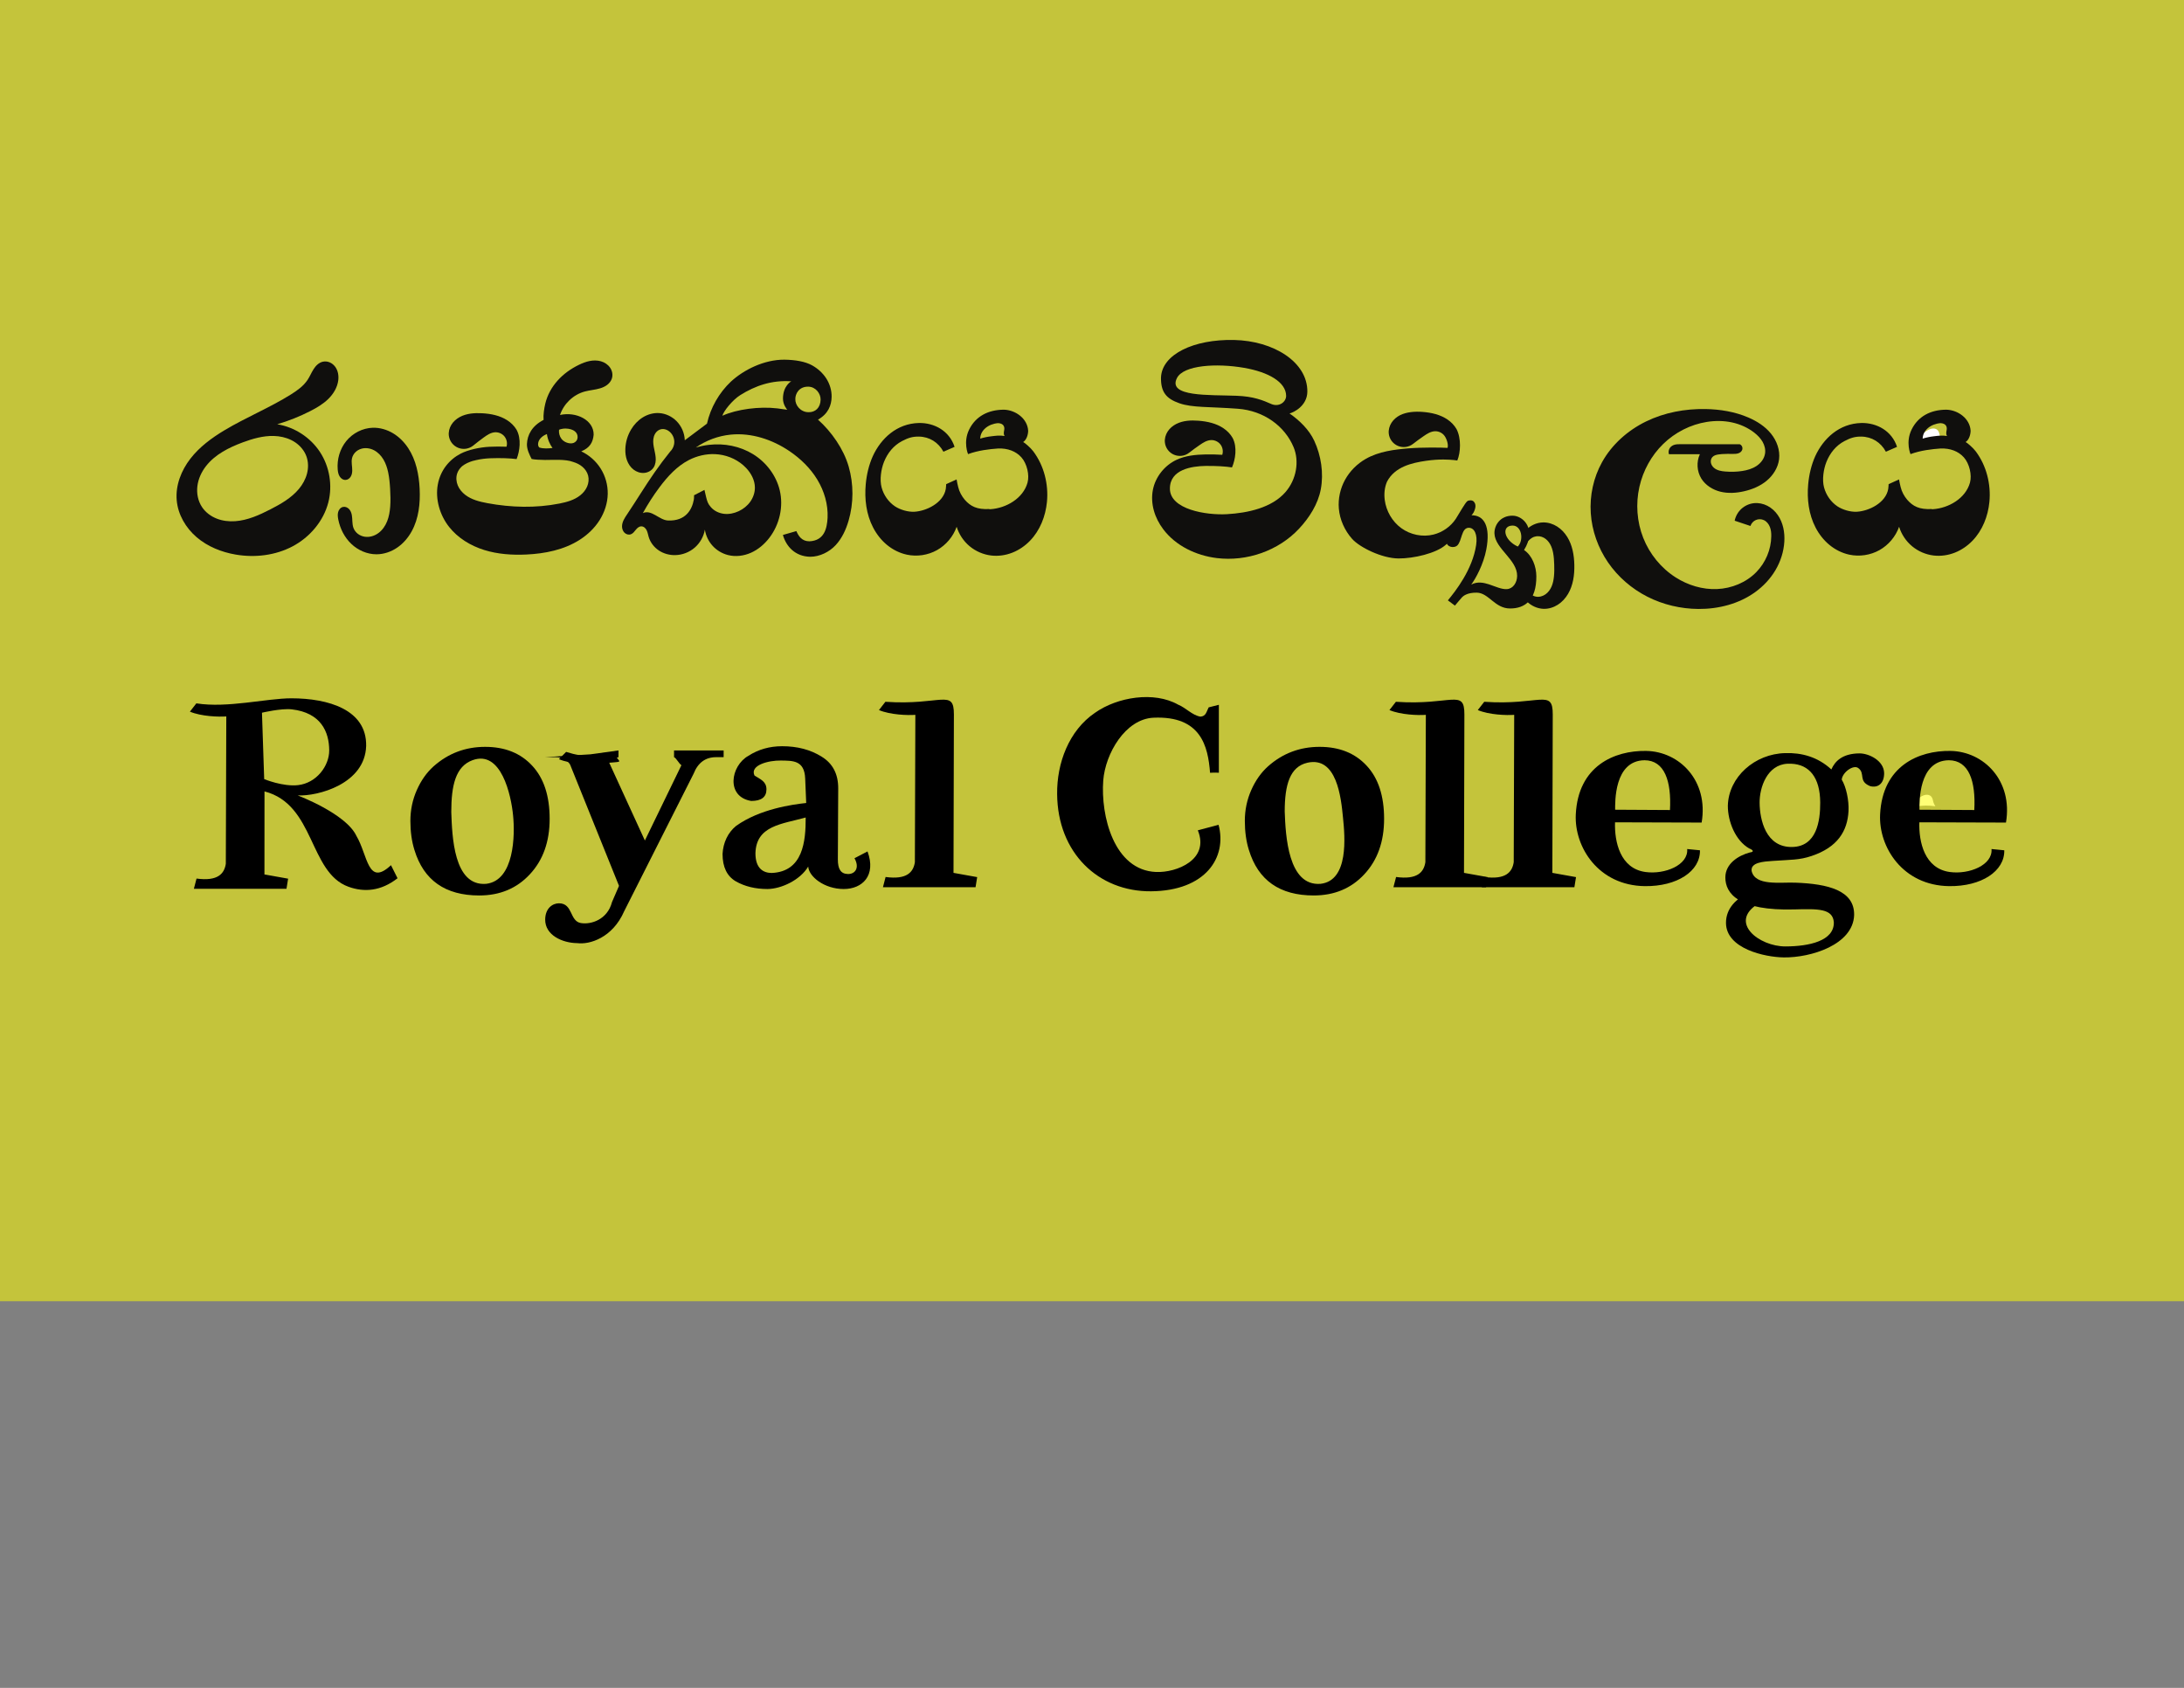 <?xml version="1.0" encoding="UTF-8" standalone="no"?>
<!-- Created with Inkscape (http://www.inkscape.org/) -->

<svg
   xmlns:dc="http://purl.org/dc/elements/1.1/"
   xmlns:cc="http://creativecommons.org/ns#"
   xmlns:rdf="http://www.w3.org/1999/02/22-rdf-syntax-ns#"
   xmlns:svg="http://www.w3.org/2000/svg"
   xmlns="http://www.w3.org/2000/svg"
   xmlns:xlink="http://www.w3.org/1999/xlink"
   xmlns:sodipodi="http://sodipodi.sourceforge.net/DTD/sodipodi-0.dtd"
   xmlns:inkscape="http://www.inkscape.org/namespaces/inkscape"
   id="svg7233"
   version="1.1"
   inkscape:version="0.91+devel r"
   xml:space="preserve"
   width="444.827"
   height="343.733"
   viewBox="0 0 444.827 343.733"
   sodipodi:docname="royal_logo_svg.svg"><rect x="0" y="0" width="444.827" height="343.733" fill="#808080" stroke="none"/><defs
     id="defs7237"><inkscape:path-effect
       effect="spiro"
       id="path-effect6121"
       is_visible="true" /><filter
       style="color-interpolation-filters:sRGB;"
       inkscape:label="Blur"
       id="filter6029"><feGaussianBlur
         stdDeviation="3.467 2.67"
         result="blur"
         id="feGaussianBlur6031" /></filter><filter
       style="color-interpolation-filters:sRGB;"
       inkscape:label="Blur"
       id="filter6033"><feGaussianBlur
         stdDeviation="3.467 2.67"
         result="blur"
         id="feGaussianBlur6035" /></filter><filter
       style="color-interpolation-filters:sRGB;"
       inkscape:label="Blur"
       id="filter6037"><feGaussianBlur
         stdDeviation="3.467 2.67"
         result="blur"
         id="feGaussianBlur6039" /></filter><filter
       style="color-interpolation-filters:sRGB;"
       inkscape:label="Blur"
       id="filter6041"><feGaussianBlur
         stdDeviation="3.467 2.67"
         result="blur"
         id="feGaussianBlur6043" /></filter><filter
       style="color-interpolation-filters:sRGB;"
       inkscape:label="Blur"
       id="filter6045"><feGaussianBlur
         stdDeviation="3.467 2.67"
         result="blur"
         id="feGaussianBlur6047" /></filter><filter
       style="color-interpolation-filters:sRGB;"
       inkscape:label="Blur"
       id="filter6049"><feGaussianBlur
         stdDeviation="3.467 2.67"
         result="blur"
         id="feGaussianBlur6051" /></filter><filter
       style="color-interpolation-filters:sRGB;"
       inkscape:label="Blur"
       id="filter6053"><feGaussianBlur
         stdDeviation="3.467 2.67"
         result="blur"
         id="feGaussianBlur6055" /></filter><filter
       style="color-interpolation-filters:sRGB;"
       inkscape:label="Blur"
       id="filter6057"><feGaussianBlur
         stdDeviation="3.467 2.67"
         result="blur"
         id="feGaussianBlur6059" /></filter><filter
       style="color-interpolation-filters:sRGB;"
       inkscape:label="Blur"
       id="filter6061"><feGaussianBlur
         stdDeviation="3.467 2.67"
         result="blur"
         id="feGaussianBlur6063" /></filter><filter
       style="color-interpolation-filters:sRGB;"
       inkscape:label="Blur"
       id="filter6065"><feGaussianBlur
         stdDeviation="3.467 2.67"
         result="blur"
         id="feGaussianBlur6067" /></filter><filter
       style="color-interpolation-filters:sRGB;"
       inkscape:label="Blur"
       id="filter6069"><feGaussianBlur
         stdDeviation="3.467 2.67"
         result="blur"
         id="feGaussianBlur6071" /></filter><filter
       style="color-interpolation-filters:sRGB;"
       inkscape:label="Blur"
       id="filter6073"><feGaussianBlur
         stdDeviation="3.467 2.67"
         result="blur"
         id="feGaussianBlur6075" /></filter><filter
       style="color-interpolation-filters:sRGB;"
       inkscape:label="Blur"
       id="filter6077"><feGaussianBlur
         stdDeviation="3.467 2.67"
         result="blur"
         id="feGaussianBlur6079" /></filter><filter
       style="color-interpolation-filters:sRGB;"
       inkscape:label="Blur"
       id="filter6081"><feGaussianBlur
         stdDeviation="3.467 2.67"
         result="blur"
         id="feGaussianBlur6083" /></filter><filter
       style="color-interpolation-filters:sRGB;"
       inkscape:label="Blur"
       id="filter6085"><feGaussianBlur
         stdDeviation="3.467 2.67"
         result="blur"
         id="feGaussianBlur6087" /></filter><filter
       style="color-interpolation-filters:sRGB;"
       inkscape:label="Blur"
       id="filter6089"><feGaussianBlur
         stdDeviation="3.467 2.67"
         result="blur"
         id="feGaussianBlur6091" /></filter><filter
       style="color-interpolation-filters:sRGB;"
       inkscape:label="Blur"
       id="filter6093"><feGaussianBlur
         stdDeviation="3.467 2.67"
         result="blur"
         id="feGaussianBlur6095" /></filter><filter
       style="color-interpolation-filters:sRGB;"
       inkscape:label="Blur"
       id="filter6097"><feGaussianBlur
         stdDeviation="3.467 2.67"
         result="blur"
         id="feGaussianBlur6099" /></filter><filter
       style="color-interpolation-filters:sRGB;"
       inkscape:label="Blur"
       id="filter6101"><feGaussianBlur
         stdDeviation="3.467 2.67"
         result="blur"
         id="feGaussianBlur6103" /></filter><filter
       style="color-interpolation-filters:sRGB;"
       inkscape:label="Blur"
       id="filter6105"><feGaussianBlur
         stdDeviation="3.467 2.67"
         result="blur"
         id="feGaussianBlur6107" /></filter><filter
       style="color-interpolation-filters:sRGB;"
       inkscape:label="Blur"
       id="filter6109"><feGaussianBlur
         stdDeviation="3.467 2.67"
         result="blur"
         id="feGaussianBlur6111" /></filter><filter
       style="color-interpolation-filters:sRGB;"
       inkscape:label="Blur"
       id="filter6113"><feGaussianBlur
         stdDeviation="3.467 2.67"
         result="blur"
         id="feGaussianBlur6115" /></filter><filter
       style="color-interpolation-filters:sRGB;"
       inkscape:label="Blur"
       id="filter6117"><feGaussianBlur
         stdDeviation="3.467 2.67"
         result="blur"
         id="feGaussianBlur6119" /></filter><filter
       style="color-interpolation-filters:sRGB;"
       inkscape:label="Blur"
       id="filter6121"><feGaussianBlur
         stdDeviation="3.467 2.67"
         result="blur"
         id="feGaussianBlur6123" /></filter><filter
       style="color-interpolation-filters:sRGB;"
       inkscape:label="Blur"
       id="filter6125"><feGaussianBlur
         stdDeviation="3.467 2.67"
         result="blur"
         id="feGaussianBlur6127" /></filter></defs><sodipodi:namedview
     pagecolor="#ffffff"
     bordercolor="#666666"
     borderopacity="1"
     objecttolerance="10"
     gridtolerance="10"
     guidetolerance="10"
     inkscape:pageopacity="0"
     inkscape:pageshadow="2"
     inkscape:window-width="2500"
     inkscape:window-height="1538"
     id="namedview7235"
     showgrid="false"
     inkscape:zoom="4.848351"
     inkscape:cx="215.96713"
     inkscape:cy="139.43731"
     inkscape:window-x="0"
     inkscape:window-y="24"
     inkscape:window-maximized="1"
     inkscape:current-layer="g7241"
     showguides="false"
     inkscape:guide-bbox="true"><sodipodi:guide
       orientation="0,1"
       position="371.673,186.043"
       id="guide4537" /><sodipodi:guide
       orientation="0,1"
       position="270.195,156.754"
       id="guide5843" /><sodipodi:guide
       orientation="0,1"
       position="176.91,200.537"
       id="guide5845" /><sodipodi:guide
       orientation="0,1"
       position="305.545,145.553"
       id="guide5847" /><sodipodi:guide
       orientation="0,1"
       position="47.108,184.494"
       id="guide6544" /><sodipodi:guide
       orientation="0,1"
       position="193.468,165.881"
       id="guide4516" /><sodipodi:guide
       orientation="1,0"
       position="373.654,120.468"
       id="guide4542" /><sodipodi:guide
       orientation="0,1"
       position="383.718,98.737"
       id="guide4544" /><sodipodi:guide
       orientation="0,1"
       position="692.194,18.976"
       id="guide4588" /><sodipodi:guide
       orientation="1,0"
       position="656.718,89.927"
       id="guide4590" /><sodipodi:guide
       orientation="0,1"
       position="152.629,77.965"
       id="guide4640" /><sodipodi:guide
       orientation="0,1"
       position="169.748,72.808"
       id="guide4642" /><sodipodi:guide
       orientation="0,1"
       position="172.327,64.661"
       id="guide4674" /><sodipodi:guide
       orientation="0,1"
       position="299.128,72.266"
       id="guide5887" /><sodipodi:guide
       orientation="0,1"
       position="122.218,92.903"
       id="guide5889" /><sodipodi:guide
       orientation="0,1"
       position="104.675,91.655"
       id="guide5891" /><sodipodi:guide
       orientation="0,1"
       position="890.82,53.088"
       id="guide4573" /><sodipodi:guide
       orientation="0,1"
       position="504.623,98.737"
       id="guide4575" /><sodipodi:guide
       orientation="0,1"
       position="503.47,102.922"
       id="guide4577" /><sodipodi:guide
       orientation="0,1"
       position="689.307,107.459"
       id="guide4579" /></sodipodi:namedview><g
     id="g7241"
     inkscape:groupmode="layer"
     inkscape:label="ink_ext_XXXXXX"
     transform="matrix(1.333,0,0,-1.333,0,343.733)"><path
       inkscape:connector-curvature="0"
       id="path7309-4-0-8"
       style="fill:#ffffff;fill-opacity:1;fill-rule:nonzero;stroke:none"
       d="m 295.408,134.725 c -0.711,0.082 -1.432,0.082 -2.143,0 -0.575,-0.066 -1.144,-0.186 -1.696,-0.357 0.486,0.73 1.146,1.345 1.91,1.776 0.253,0.144 0.524,0.269 0.813,0.298 0.145,0.014 0.293,0.003 0.432,-0.041 0.138,-0.045 0.267,-0.123 0.363,-0.231 0.108,-0.122 0.172,-0.277 0.218,-0.432 0.045,-0.157 0.074,-0.316 0.123,-0.472 0.065,-0.206 0.166,-0.4 0.295,-0.572 l -0.315,0.031 0,0" /><path
       style="font-style:normal;font-variant:normal;font-weight:bold;font-stretch:normal;font-size:medium;line-height:125%;font-family:Neuton;-inkscape-font-specification:'Neuton Bold';letter-spacing:0px;word-spacing:0px;fill:#000000;fill-opacity:1;stroke:none;stroke-width:1px;stroke-linecap:butt;stroke-linejoin:miter;stroke-opacity:1"
       sodipodi:nodetypes="ccsascccccccsasccccsscccccc"
       inkscape:connector-curvature="0"
       id="path4549"
       d="m -699.108,-777.519 0.299,-11.536 c 0,0 1.8,-1.248 4.22,-0.782 3.794,0.731 4.869,3.381 4.967,5.967 0.091,2.4 -0.931,4.643 -4.177,5.871 -1.602,0.606 -5.31,0.479 -5.31,0.479 z m -11.006,-27.462 0.427,2.381 c 3.415,-0.464 4.462,0.037 4.708,1.642 l 0.077,23.447 c -1.198,-0.097 -4.124,-0.002 -5.932,0.768 l 1.118,1.574 c 5.021,-0.794 9.838,0.409 13.852,0.409 4.03,0 6.56,-0.259 8.956,-2.183 1.983,-1.593 3.426,-4.57 3.362,-6.849 -0.173,-6.141 -4.493,-7.623 -8.361,-8.205 0,0 4.221,0.405 5.901,-3.179 2.891,-5.766 4.07,-8.403 6.581,-7.976 l 1.309,-2.208 c -2.329,-1.278 -8.37,-0.392 -10.44,1.854 -1.705,1.851 -2.483,4.084 -2.837,6.17 -0.51,3.001 -1.282,4.695 -3.765,4.926 -1.65,0.304 -2.775,0.451 -3.599,0.87 l -0.05,-10.845 3.927,-0.967 -0.262,-1.629 z" /><rect
       style="opacity:0.537;fill:#ffff00;fill-opacity:1;stroke:none;stroke-opacity:1"
       id="rect4742"
       width="18.158"
       height="1.75"
       x="1567.053"
       y="-350.195" /><use
       x="0"
       y="0"
       xlink:href="#path7309-4-0-8"
       id="use4791"
       transform="translate(6.188,-345.272)"
       width="100%"
       height="100%" /><rect
       style="opacity:0.537;fill:#ffff00;fill-opacity:1;stroke:none;stroke-opacity:1"
       id="rect6165"
       width="442.474"
       height="199.709"
       x="-69.192"
       y="-258.78"
       transform="scale(1,-1)" /><path
       sodipodi:nodetypes="ccccccccccccccccccccccccccccccccccccc"
       id="use6167"
       d="m 49.588,202.642 c -0.09,-0.005 -0.179,-0.018 -0.267,-0.038 -0.301,-0.07 -0.58,-0.228 -0.814,-0.431 -0.236,-0.203 -0.429,-0.45 -0.596,-0.712 -0.335,-0.523 -0.568,-1.107 -0.91,-1.626 -0.627,-0.949 -1.582,-1.627 -2.546,-2.231 -3.253,-2.041 -6.844,-3.491 -10.14,-5.464 -1.956,-1.171 -3.829,-2.547 -5.225,-4.351 -1.398,-1.803 -2.286,-4.076 -2.09,-6.347 0.188,-2.192 1.384,-4.232 3.057,-5.66 1.673,-1.428 3.792,-2.275 5.96,-2.644 2.937,-0.5 6.051,-0.135 8.684,1.257 2.632,1.392 4.735,3.85 5.47,6.735 0.659,2.588 0.183,5.445 -1.282,7.679 -1.464,2.234 -3.894,3.811 -6.532,4.239 1.738,0.512 3.43,1.185 5.045,2.01 0.988,0.504 1.959,1.074 2.752,1.849 0.795,0.776 1.404,1.782 1.534,2.884 0.083,0.713 -0.048,1.473 -0.479,2.048 -0.215,0.288 -0.501,0.524 -0.832,0.664 -0.248,0.105 -0.521,0.155 -0.79,0.139 z m -7.758,-11.382 c 0.23,-0.006 0.46,-0.022 0.69,-0.05 0.921,-0.113 1.827,-0.413 2.596,-0.933 0.767,-0.52 1.392,-1.267 1.707,-2.139 0.303,-0.84 0.311,-1.773 0.085,-2.638 -0.226,-0.865 -0.675,-1.661 -1.247,-2.347 -1.146,-1.371 -2.74,-2.281 -4.329,-3.097 -1.701,-0.874 -3.491,-1.687 -5.399,-1.819 -0.954,-0.065 -1.926,0.045 -2.817,0.396 -0.891,0.349 -1.696,0.944 -2.231,1.737 -0.631,0.934 -0.864,2.109 -0.725,3.227 0.136,1.118 0.631,2.178 1.323,3.066 1.387,1.777 3.495,2.832 5.607,3.617 1.522,0.565 3.129,1.024 4.74,0.98 z"
       style="fill:#100f0d;fill-opacity:1;fill-rule:nonzero;stroke:none"
       inkscape:connector-curvature="0" /><path
       sodipodi:nodetypes="cccccccccccccccccccccscccccccccccccccccc"
       d="m 51.598,186.152 c -0.124,1.545 0.341,3.142 1.323,4.342 0.982,1.199 2.483,1.974 4.034,2.02 1.087,0.032 2.172,-0.286 3.104,-0.845 0.932,-0.559 1.713,-1.354 2.311,-2.262 1.195,-1.816 1.643,-4.03 1.75,-6.202 0.11,-2.237 -0.138,-4.559 -1.22,-6.521 -0.541,-0.98 -1.289,-1.855 -2.215,-2.486 -0.925,-0.631 -2.031,-1.012 -3.15,-1.015 -1.428,-0.005 -2.828,0.609 -3.862,1.594 -1.034,0.985 -1.707,2.318 -1.986,3.719 -0.073,0.372 -0.121,0.761 -0.023,1.127 0.049,0.183 0.135,0.358 0.26,0.5 0.126,0.142 0.293,0.25 0.478,0.292 0.165,0.038 0.341,0.023 0.499,-0.034 0.159,-0.057 0.303,-0.154 0.421,-0.275 0.234,-0.242 0.364,-0.57 0.43,-0.902 0.064,-0.332 0.07,-0.671 0.087,-1.009 0.019,-0.337 0.052,-0.679 0.171,-0.995 0.133,-0.354 0.371,-0.665 0.671,-0.895 0.301,-0.229 0.66,-0.378 1.033,-0.438 0.746,-0.119 1.526,0.122 2.131,0.576 0.605,0.454 1.041,1.105 1.318,1.809 0.276,0.704 0.4,1.458 0.458,2.211 0.066,0.89 0.042,1.784 -0.01,2.674 -0.05,0.876 -0.125,1.754 -0.311,2.611 -0.145,0.669 -0.364,1.328 -0.714,1.917 -0.351,0.588 -0.841,1.104 -1.448,1.418 -0.607,0.315 -1.34,0.415 -1.99,0.204 -0.325,-0.105 -0.628,-0.287 -0.866,-0.532 -0.239,-0.245 -0.415,-0.553 -0.494,-0.886 -0.073,-0.311 -0.062,-0.636 -0.034,-0.954 0.027,-0.319 0.072,-0.637 0.065,-0.957 -0.006,-0.32 -0.066,-0.646 -0.236,-0.918 -0.084,-0.136 -0.195,-0.256 -0.328,-0.344 -0.133,-0.089 -0.289,-0.145 -0.449,-0.153 -0.187,-0.01 -0.372,0.046 -0.53,0.145 -0.157,0.098 -0.286,0.238 -0.385,0.396 -0.198,0.318 -0.264,0.697 -0.294,1.068 l 0,0"
       style="fill:#100f0d;fill-opacity:1;fill-rule:nonzero;stroke:none"
       id="use6169"
       inkscape:connector-curvature="0" /><path
       sodipodi:nodetypes="ccccccccscccccccccccccccccccccccccccccccccsccccccccccccccccccsccccccccccccccc"
       inkscape:connector-curvature="0"
       id="use6171"
       d="m 90.955,202.793 c -0.291,0.004 -0.585,-0.027 -0.87,-0.084 -0.572,-0.115 -1.118,-0.332 -1.642,-0.587 -1.215,-0.588 -2.336,-1.386 -3.236,-2.39 -0.902,-1.004 -1.578,-2.22 -1.89,-3.533 -0.179,-0.751 -0.324,-1.715 -0.26,-2.484 -1.782,-0.916 -2.486,-2.298 -2.544,-3.694 -0.02,-0.824 0.387,-1.626 0.716,-2.274 0.354,-0.1 1.344,-0.144 2.051,-0.153 1.07,-0.013 3.103,0.167 4.318,-0.311 0.511,-0.154 1.004,-0.395 1.408,-0.745 0.406,-0.349 0.72,-0.81 0.855,-1.327 0.145,-0.556 0.075,-1.158 -0.152,-1.685 -0.227,-0.527 -0.604,-0.981 -1.055,-1.338 -0.898,-0.714 -2.045,-1.032 -3.17,-1.253 -3.615,-0.713 -7.364,-0.613 -10.989,0.055 -1.209,0.224 -2.447,0.529 -3.419,1.282 -0.486,0.377 -0.894,0.864 -1.13,1.432 -0.235,0.567 -0.288,1.217 -0.101,1.802 0.129,0.399 0.368,0.752 0.668,1.044 0.044,0.038 0.084,0.08 0.13,0.116 0.452,0.352 1.005,0.601 1.589,0.779 0.088,0.021 0.176,0.044 0.264,0.06 0.082,0.015 0.133,0.039 0.207,0.056 0.762,0.181 1.542,0.267 2.194,0.292 1.585,0.062 3.08,0.003 4.037,-0.124 0.48,1.204 0.76,3.106 -0.018,4.506 -0.349,0.577 -0.846,1.059 -1.412,1.425 -1.131,0.732 -2.506,0.999 -3.851,1.071 -1.167,0.062 -2.387,-0.022 -3.413,-0.584 -0.514,-0.281 -0.968,-0.681 -1.274,-1.179 -0.306,-0.498 -0.457,-1.097 -0.382,-1.677 0.052,-0.405 0.218,-0.794 0.468,-1.117 0.251,-0.323 0.589,-0.575 0.969,-0.726 0.38,-0.151 0.799,-0.198 1.202,-0.134 0.404,0.062 0.79,0.236 1.106,0.495 0.515,0.422 1.041,0.829 1.582,1.219 0.267,0.196 0.538,0.387 0.834,0.536 0.295,0.149 0.62,0.254 0.951,0.263 0.542,0.014 1.081,-0.243 1.412,-0.672 0.329,-0.429 0.441,-1.018 0.288,-1.538 -0.858,0.035 -1.715,0.033 -2.572,-0.006 -1.509,-0.068 -3.296,-0.467 -4.419,-1.044 -1.752,-0.899 -3.118,-2.551 -3.513,-4.75 -0.395,-2.2 0.294,-4.629 1.73,-6.451 1.345,-1.703 3.286,-2.878 5.357,-3.525 2.071,-0.647 4.272,-0.793 6.44,-0.693 2.853,0.131 5.759,0.712 8.164,2.253 1.201,0.771 2.262,1.779 3.026,2.983 0.765,1.205 1.229,2.612 1.252,4.04 0.021,1.346 -0.354,2.698 -1.067,3.839 -0.713,1.141 -1.76,2.073 -2.978,2.646 1.327,0.547 1.784,1.387 1.892,2.541 0.029,2.248 -2.665,3.563 -5.14,3.018 0.581,1.726 2.022,3.103 3.778,3.583 0.775,0.211 1.591,0.254 2.36,0.489 0.385,0.117 0.758,0.284 1.076,0.531 0.319,0.245 0.579,0.573 0.706,0.955 0.09,0.277 0.11,0.575 0.061,0.863 -0.048,0.288 -0.164,0.563 -0.328,0.804 -0.327,0.482 -0.845,0.818 -1.406,0.978 -0.279,0.08 -0.569,0.118 -0.861,0.121 z m -4.544,-10.397 c 1.298,-0.034 1.87,-0.651 1.843,-1.32 -0.008,-0.21 -0.072,-0.432 -0.212,-0.594 -0.243,-0.282 -0.551,-0.365 -0.861,-0.354 -0.525,0.021 -1.079,0.274 -1.407,0.71 -0.281,0.375 -0.412,0.901 -0.357,1.366 0.189,0.103 0.671,0.199 0.993,0.191 z m -2.85,-0.843 c 0.06,-0.413 0.173,-0.818 0.336,-1.201 0.139,-0.328 0.314,-0.64 0.523,-0.931 -0.554,-0.068 -1.413,-0.14 -2.039,0.086 -0.354,0.438 -0.055,1.074 0.119,1.291 0.315,0.386 0.604,0.561 1.061,0.755 z"
       style="fill:#100f0d;fill-opacity:1;fill-rule:nonzero;stroke:none" /><path
       sodipodi:nodetypes="cccccccccccccsscccccccccccccccccccccccccccccccccccccccccccscccccccccaacscssccscsccccccccccccscccc"
       inkscape:connector-curvature="0"
       id="use6173"
       d="m 111.696,199.58 c -1.826,-1.719 -3.124,-3.992 -3.674,-6.439 l -3.391,-2.539 c -0.035,1.091 -0.498,2.161 -1.269,2.935 -0.703,0.706 -1.662,1.16 -2.656,1.219 -0.867,0.051 -1.742,-0.196 -2.481,-0.651 -0.74,-0.455 -1.35,-1.109 -1.795,-1.854 -0.54,-0.899 -0.849,-1.935 -0.88,-2.983 -0.019,-0.584 0.048,-1.175 0.248,-1.725 0.199,-0.549 0.534,-1.056 0.995,-1.415 0.461,-0.359 1.052,-0.562 1.634,-0.514 0.291,0.024 0.578,0.111 0.83,0.257 0.254,0.146 0.473,0.353 0.627,0.6 0.282,0.449 0.341,1.006 0.295,1.534 -0.046,0.527 -0.188,1.041 -0.283,1.561 -0.095,0.521 -0.143,1.065 0.004,1.575 0.072,0.254 0.193,0.496 0.367,0.697 0.174,0.199 0.4,0.354 0.655,0.427 0.255,0.073 0.534,0.063 0.788,-0.017 0.254,-0.079 0.485,-0.225 0.679,-0.408 0.397,-0.376 0.633,-0.917 0.639,-1.462 0.006,-0.545 -0.217,-1.09 -0.605,-1.475 -0.849,-1.054 -1.662,-2.137 -2.434,-3.249 -1.446,-2.079 -2.753,-4.252 -4.164,-6.355 -0.194,-0.288 -0.389,-0.576 -0.538,-0.888 -0.15,-0.313 -0.252,-0.654 -0.244,-1.001 0.008,-0.347 0.133,-0.7 0.383,-0.94 0.126,-0.12 0.28,-0.21 0.449,-0.253 0.168,-0.043 0.348,-0.039 0.511,0.02 0.16,0.056 0.299,0.163 0.419,0.283 0.119,0.121 0.221,0.256 0.329,0.388 0.106,0.132 0.22,0.26 0.357,0.361 0.136,0.102 0.295,0.173 0.465,0.181 0.181,0.009 0.361,-0.057 0.505,-0.166 0.145,-0.108 0.254,-0.257 0.337,-0.418 0.162,-0.323 0.214,-0.688 0.317,-1.034 0.253,-0.844 0.822,-1.582 1.556,-2.069 0.734,-0.487 1.624,-0.726 2.504,-0.707 1.078,0.022 2.145,0.431 2.962,1.134 0.818,0.704 1.38,1.696 1.562,2.759 0.141,-0.914 0.557,-1.783 1.177,-2.467 0.62,-0.685 1.446,-1.182 2.34,-1.412 1.168,-0.301 2.429,-0.142 3.529,0.348 1.101,0.49 2.044,1.297 2.782,2.249 1.578,2.036 2.21,4.792 1.611,7.297 -0.544,2.275 -2.072,4.276 -4.064,5.506 -1.991,1.23 -4.415,1.703 -6.741,1.435 -0.684,-0.078 -1.36,-0.218 -2.02,-0.418 1.568,1.099 3.422,1.786 5.327,1.976 3.163,0.317 6.366,-0.743 8.996,-2.528 1.69,-1.147 3.188,-2.602 4.246,-4.349 1.058,-1.746 1.661,-3.789 1.566,-5.83 -0.089,-1.634 -0.499,-3.476 -2.763,-3.59 -1.171,-0.007 -1.679,0.808 -2.007,1.56 l -2.056,-0.589 c 0.497,-1.763 1.886,-3.298 4.185,-3.333 1.43,0.004 2.902,0.725 3.873,1.772 0.972,1.047 1.585,2.385 1.982,3.757 0.776,2.675 0.78,5.57 0.011,8.247 -0.769,2.678 -2.613,5.319 -4.69,7.176 1.56,0.876 2.066,2.196 2.084,3.491 0.014,0.973 -0.284,1.97 -0.818,2.8 -0.533,0.83 -1.29,1.509 -2.15,1.993 -1.077,0.603 -2.6,0.851 -4.247,0.875 -3.128,0.019 -6.236,-1.57 -8.156,-3.336 z m 8.597,-4.316 c 0,0 -1.075,0.154 -1.523,0.209 -2.707,0.325 -6.177,-0.117 -8.398,-1.125 0.197,0.719 1.554,2.412 2.731,3.151 2.281,1.431 4.812,2.32 7.798,2.109 0,0 -1.247,-0.653 -1.268,-2.612 -0.011,-1.019 0.659,-1.732 0.659,-1.732 z m 3.217,3.528 c 1.123,-0.023 1.891,-1.049 1.874,-1.981 -0.022,-1.249 -0.82,-1.95 -1.854,-1.92 -1.224,0.004 -2.051,1.085 -2.006,2.026 -0.008,0.77 0.551,1.904 1.986,1.875 z m -17.501,-17.284 c -0.285,-1.547 -1.274,-3.279 -3.946,-3.163 -1.332,0.058 -2.519,1.74 -3.836,1.129 0.756,1.375 1.607,2.698 2.548,3.955 1.23,1.643 2.652,3.208 4.477,4.15 1.231,0.635 2.626,0.964 4.008,0.904 l 0,-4e-5 c 0.197,-0.009 0.395,-0.025 0.591,-0.05 1.57,-0.197 3.081,-0.924 4.166,-2.077 0.762,-0.811 1.323,-1.867 1.327,-2.98 0.004,-0.769 -0.258,-1.531 -0.704,-2.158 -0.445,-0.627 -1.068,-1.12 -1.763,-1.448 -0.696,-0.327 -1.478,-0.493 -2.241,-0.406 -0.765,0.086 -1.507,0.435 -2.013,1.014 -0.479,0.548 -0.564,0.888 -0.744,1.594 -0.096,0.374 -0.155,0.693 -0.242,1.047 l -1.591,-0.817 c 0,0 0.014,-0.433 -0.037,-0.695 z"
       style="fill:#100f0d;fill-opacity:1;fill-rule:nonzero;stroke:none" /><path
       sodipodi:nodetypes="cscccscccccccssccccsccccccccccccccccccccccccccc"
       inkscape:connector-curvature="0"
       id="use6175"
       d="m 153.384,195.274 c -2.415,-0.013 -4.321,-1.021 -5.31,-3.053 -0.937,-1.926 -0.16,-3.735 -0.16,-3.735 1.557,0.571 3.277,0.767 4.585,0.858 1.467,0.058 2.729,-0.413 3.57,-1.358 0.843,-0.944 1.257,-2.687 0.932,-3.86 -0.672,-2.424 -3.281,-3.893 -5.634,-4.053 -0.069,-0.004 -0.141,7.5e-4 -0.211,-10e-4 0.01,0.009 0.023,0.018 0.031,0.026 -1.91,-0.108 -2.9,0.411 -3.78,1.421 -0.469,0.556 -0.83,1.227 -0.998,1.936 -0.089,0.375 -0.166,0.681 -0.247,1.163 l -1.591,-0.723 c 0,0 -0.016,-0.494 -0.06,-0.738 -0.378,-2.134 -2.966,-3.366 -4.771,-3.473 -1.026,-0.061 -2.2,0.31 -2.974,0.812 -1.01,0.671 -1.746,1.73 -2.061,2.902 -0.316,1.171 -0.084,2.77 0.365,3.897 0.545,1.364 1.467,2.511 2.768,3.189 0.887,0.463 1.553,0.692 2.54,0.68 1.644,-0.019 3,-0.877 3.776,-2.313 l 1.702,0.746 c -0.8,2.451 -3.096,3.683 -5.438,3.644 -3.389,-0.069 -5.826,-2.382 -7.056,-5.066 -0.605,-1.35 -0.944,-2.812 -1.08,-4.286 -0.207,-2.264 0.079,-4.615 1.132,-6.631 0.525,-1.008 1.239,-1.923 2.117,-2.646 0.879,-0.723 1.923,-1.25 3.034,-1.488 1.552,-0.332 3.223,-0.08 4.607,0.696 1.383,0.776 2.472,2.069 3,3.565 0.357,-1.154 1.056,-2.201 1.985,-2.975 0.93,-0.773 2.087,-1.271 3.286,-1.414 1.09,-0.129 2.208,0.032 3.232,0.432 1.02,0.4 1.944,1.036 2.707,1.825 1.524,1.578 2.373,3.735 2.585,5.918 0.263,2.719 -0.446,5.548 -2.083,7.734 -0.404,0.537 -1.268,1.293 -1.548,1.427 0.525,0.341 0.755,1.128 0.762,1.726 -0.105,1.863 -1.93,3.171 -3.715,3.217 z m -0.886,-2.054 c 0.834,-0.038 1.049,-0.551 0.933,-1.096 -0.15,-0.703 0.078,-0.872 0.078,-0.872 -0.8,0.134 -1.37,0.034 -2.038,-0.042 -0.575,-0.066 -1.146,-0.185 -1.698,-0.356 0.023,1.268 1.22,2.24 2.725,2.366 z"
       style="fill:#100f0d;fill-opacity:1;fill-rule:nonzero;stroke:none" /><path
       style="fill:#100f0d;fill-opacity:1;fill-rule:nonzero;stroke:none"
       d="m 177.393,200.221 c -0.043,-2.282 0.825,-3.273 2.817,-3.968 1.976,-0.69 4.52,-0.508 8.915,-0.835 4.029,-0.3 7.207,-2.691 8.534,-5.881 0.89,-2.14 0.439,-4.907 -1.238,-6.843 -2.092,-2.416 -5.779,-3.206 -8.969,-3.385 -3.136,-0.176 -8.682,0.715 -8.697,3.891 -0.014,2.971 3.382,3.45 5.455,3.48 1.586,0.023 3.079,-0.073 4.033,-0.224 0.51,1.192 0.837,3.087 0.094,4.506 -0.335,0.585 -0.819,1.079 -1.375,1.459 -1.112,0.76 -2.48,1.061 -3.823,1.166 -1.165,0.091 -2.387,0.037 -3.426,-0.5 -0.521,-0.268 -0.984,-0.656 -1.302,-1.147 -0.318,-0.49 -0.484,-1.085 -0.423,-1.667 0.042,-0.406 0.197,-0.8 0.439,-1.128 0.243,-0.329 0.575,-0.59 0.951,-0.75 0.376,-0.16 0.794,-0.217 1.198,-0.164 0.405,0.052 0.796,0.216 1.118,0.467 0.525,0.409 1.061,0.803 1.611,1.179 0.272,0.189 0.548,0.373 0.848,0.516 0.299,0.142 0.626,0.239 0.957,0.239 0.542,7.5e-4 1.076,-0.269 1.396,-0.706 0.318,-0.437 0.415,-1.029 0.249,-1.545 -0.857,0.056 -1.714,0.074 -2.572,0.057 -1.51,-0.031 -3.052,-0.182 -4.419,-0.823 -1.83,-0.858 -3.225,-2.61 -3.611,-4.594 -0.204,-1.046 -0.134,-2.137 0.151,-3.164 0.285,-1.027 0.784,-1.988 1.425,-2.84 1.909,-2.541 5.013,-4.018 8.166,-4.411 4.592,-0.571 9.44,1.108 12.596,4.491 1.578,1.691 2.896,3.764 3.318,6.015 0.459,2.451 0.053,5.152 -0.998,7.413 -0.791,1.703 -2.267,3.127 -3.782,4.176 0.549,0.112 2.715,1.111 2.727,3.344 0.024,4.503 -5.136,7.75 -11.204,7.88 -6.187,0.132 -10.995,-2.208 -11.157,-5.703 z m 19.121,-2.817 c 0.011,-0.882 -0.965,-1.734 -2.168,-1.303 -1.423,0.632 -2.821,1.2 -5.403,1.299 -4.189,0.161 -10.59,-0.199 -9.111,2.708 1.007,1.981 6.039,2.291 10.267,1.558 3.715,-0.644 6.388,-2.172 6.415,-4.263 z"
       id="use6177"
       inkscape:connector-curvature="0"
       sodipodi:nodetypes="sssasssscccccccccccccccccccccccaacsscscssssc" /><path
       sodipodi:nodetypes="cccccccccccccccccsscccccasccccccccccacc"
       inkscape:connector-curvature="0"
       id="use6179"
       d="m 213.922,194.437 c -0.521,-0.268 -0.984,-0.656 -1.302,-1.147 -0.318,-0.49 -0.484,-1.085 -0.423,-1.667 0.042,-0.406 0.198,-0.8 0.44,-1.128 0.243,-0.329 0.575,-0.59 0.951,-0.75 0.376,-0.16 0.794,-0.217 1.198,-0.164 0.405,0.052 0.796,0.216 1.118,0.467 0.525,0.409 1.061,0.803 1.611,1.179 0.272,0.189 0.548,0.373 0.848,0.516 0.299,0.142 0.626,0.239 0.957,0.239 0.542,7.5e-4 1.076,-0.269 1.396,-0.706 0.318,-0.437 0.628,-1.322 0.462,-1.838 -0.857,0.056 -3.847,0.102 -5.982,-0.076 -2.135,-0.177 -4.511,-0.457 -6.524,-1.61 -1.316,-0.754 -2.428,-1.864 -3.158,-3.193 -0.729,-1.328 -1.073,-2.87 -0.946,-4.381 0.144,-1.71 0.888,-3.353 2.025,-4.638 1.136,-1.286 4.547,-2.987 7.109,-2.995 2.275,-0.007 5.737,0.764 7.232,2.107 1.092,0.982 1.266,1.281 2.325,2.116 0.338,0.26 0.719,0.486 1.14,0.564 0.211,0.038 -1.232,0.386 -1.024,0.336 0,0 1.003,-0.204 0.542,0.264 0.141,0.192 1.153,1.442 1.253,1.659 0.346,0.715 0.383,1.259 -2e-4,1.657 -0.229,0.237 -0.758,0.224 -0.987,0.035 -0.328,-0.27 -1.17,-1.774 -1.745,-2.688 -0.788,-1.183 -2.028,-2.055 -3.409,-2.398 -1.671,-0.416 -3.513,-0.038 -4.907,0.971 -1.397,1.009 -2.326,2.622 -2.542,4.33 -0.119,0.941 -0.026,1.918 0.353,2.788 1.198,2.274 3.784,2.862 5.965,3.18 2.108,0.3 3.508,0.182 4.261,0.111 0.175,-0.021 0.359,-0.041 0.51,-0.064 0.51,1.192 0.625,3.379 -0.119,4.798 -0.335,0.585 -0.819,1.079 -1.375,1.459 -1.112,0.76 -2.495,1.065 -3.823,1.166 -1.151,0.087 -2.437,-0.004 -3.426,-0.5 z"
       style="fill:#100f0d;fill-opacity:1;fill-rule:nonzero;stroke:none" /><path
       sodipodi:nodetypes="cccccccccccccccccccccccccccccccccccccccccccccccccsccccccccccccc"
       d="m 255.002,188.473 c -0.106,0.337 -0.038,0.725 0.179,1.004 0.173,0.221 0.427,0.37 0.695,0.445 0.271,0.075 0.554,0.08 0.834,0.079 l 9.127,-0.011 c 0.155,-0.072 0.281,-0.203 0.347,-0.36 0.065,-0.157 0.068,-0.339 0.012,-0.499 -0.048,-0.13 -0.134,-0.245 -0.242,-0.333 -0.105,-0.089 -0.231,-0.152 -0.364,-0.195 -0.263,-0.085 -0.546,-0.087 -0.822,-0.086 -0.544,0.003 -1.089,0.016 -1.631,-0.022 -0.178,-0.013 -0.355,-0.031 -0.532,-0.056 -0.173,-0.025 -0.347,-0.057 -0.51,-0.116 -0.163,-0.06 -0.319,-0.148 -0.438,-0.274 -0.108,-0.113 -0.184,-0.253 -0.225,-0.404 -0.04,-0.15 -0.046,-0.309 -0.02,-0.462 0.053,-0.306 0.231,-0.583 0.465,-0.787 0.235,-0.204 0.524,-0.338 0.823,-0.423 0.299,-0.084 0.609,-0.121 0.919,-0.146 0.863,-0.07 1.735,-0.054 2.589,0.079 0.777,0.121 1.551,0.343 2.202,0.783 0.325,0.22 0.616,0.493 0.84,0.814 0.227,0.322 0.383,0.693 0.441,1.081 0.091,0.61 -0.072,1.242 -0.376,1.778 -0.307,0.537 -0.747,0.985 -1.232,1.369 -1.003,0.795 -2.204,1.329 -3.457,1.598 -1.252,0.269 -2.553,0.275 -3.818,0.076 -2.502,-0.393 -4.859,-1.6 -6.675,-3.365 -1.814,-1.765 -3.081,-4.076 -3.639,-6.545 -0.583,-2.583 -0.39,-5.341 0.582,-7.804 0.971,-2.463 2.722,-4.618 4.955,-6.042 1.877,-1.197 4.105,-1.877 6.331,-1.781 2.224,0.096 4.431,0.994 5.99,2.585 1.419,1.449 2.266,3.452 2.287,5.48 0.01,0.478 -0.034,0.965 -0.207,1.411 -0.172,0.447 -0.486,0.853 -0.921,1.055 -0.382,0.179 -0.841,0.185 -1.227,0.017 -0.388,-0.168 -0.696,-0.508 -0.827,-0.91 l -2.41,0.804 c 0.143,0.696 0.51,1.343 1.035,1.821 0.526,0.478 1.205,0.783 1.911,0.858 0.709,0.075 1.435,-0.08 2.068,-0.407 0.633,-0.328 1.172,-0.825 1.578,-1.41 0.814,-1.17 1.084,-2.653 0.996,-4.076 -0.094,-1.529 -0.579,-3.027 -1.359,-4.345 -0.782,-1.318 -1.855,-2.457 -3.098,-3.354 -2.483,-1.794 -5.603,-2.59 -8.668,-2.569 -2.69,0.018 -5.383,0.646 -7.782,1.863 -2.401,1.218 -4.504,3.027 -6.028,5.246 -1.525,2.218 -2.461,4.844 -2.639,7.53 -0.178,2.686 0.412,5.424 1.719,7.778 1.509,2.72 3.949,4.878 6.748,6.237 2.799,1.359 5.943,1.941 9.054,1.888 2.245,-0.039 4.502,-0.407 6.563,-1.295 1.303,-0.561 2.535,-1.344 3.433,-2.441 0.898,-1.098 1.433,-2.536 1.254,-3.943 -0.161,-1.28 -0.901,-2.445 -1.892,-3.271 -0.99,-0.826 -2.219,-1.332 -3.477,-1.617 -1.178,-0.268 -2.418,-0.349 -3.592,-0.06 -1.173,0.289 -2.275,0.976 -2.915,2.001 -0.685,1.102 -0.771,2.552 -0.222,3.728 l -4.732,9.8e-4 0,0"
       style="fill:#100f0d;fill-opacity:1;fill-rule:nonzero;stroke:none"
       id="use6181"
       inkscape:connector-curvature="0" /><path
       sodipodi:nodetypes="cccccccccccc"
       d="m 296.402,190.681 c -0.711,0.082 -1.432,0.082 -2.143,0 -0.575,-0.066 -1.144,-0.186 -1.696,-0.357 0.486,0.73 1.146,1.345 1.91,1.776 0.253,0.144 0.524,0.269 0.813,0.298 0.145,0.014 0.293,0.003 0.432,-0.041 0.138,-0.045 0.267,-0.123 0.363,-0.231 0.108,-0.122 0.172,-0.277 0.218,-0.432 0.045,-0.157 0.074,-0.316 0.123,-0.472 0.065,-0.206 0.166,-0.4 0.295,-0.572 l -0.315,0.031 0,0"
       style="fill:#ffffff;fill-opacity:1;fill-rule:nonzero;stroke:none"
       id="use6183"
       inkscape:connector-curvature="0" /><path
       sodipodi:nodetypes="sscccssscsssscsscssscsc"
       inkscape:connector-curvature="0"
       id="use6185"
       d="m 224.404,177.232 c 0.864,0.018 1.385,-0.994 1.144,-2.627 -0.559,-3.78 -3.192,-7.102 -4.323,-8.462 l 1.078,-0.801 c 0.261,0.284 0.933,1.127 1.091,1.277 0.158,0.163 0.762,0.726 2.25,0.701 1.835,-0.03 2.742,-2.402 5.06,-2.417 2.275,-0.015 4.062,1.244 4.042,4.931 -0.01,1.467 -0.611,3.141 -1.879,4.001 1.967,3.178 -0.105,5.209 -1.698,5.245 -1.979,0.044 -2.879,-1.524 -2.823,-2.74 0.106,-2.323 3.491,-3.978 3.465,-6.464 -0.011,-1.044 -0.638,-1.974 -1.587,-2.017 -1.624,-0.072 -3.523,1.693 -5.426,0.698 0.66,0.873 1.874,3.074 2.305,5.37 0.653,3.48 -0.292,5.295 -2.367,5.213 -0.836,-0.033 -1.274,-0.745 -2.816,-1.52 -1.441,-1.071 -1.06,-1.106 -0.953,-2.424 0.082,-1.016 1.252,-1.079 1.681,-0.686 0.749,0.687 0.615,2.699 1.757,2.722 z m 7.508,-2.868 c -2.169,0.987 -2.542,3.202 -0.79,3.206 1.377,0.003 1.752,-2.213 0.79,-3.206 z"
       style="fill:#100f0d;fill-opacity:1;fill-rule:nonzero;stroke:none" /><path
       sodipodi:nodetypes="cccccccccccccccccccccccccccccc"
       d="m 233.041,176.749 c 0.692,0.8 1.731,1.302 2.79,1.304 0.743,9.8e-4 1.477,-0.236 2.102,-0.634 0.626,-0.399 1.144,-0.956 1.536,-1.586 0.782,-1.261 1.047,-2.781 1.08,-4.265 0.034,-1.529 -0.178,-3.109 -0.953,-4.428 -0.387,-0.659 -0.914,-1.242 -1.557,-1.656 -0.643,-0.414 -1.405,-0.653 -2.169,-0.635 -0.975,0.023 -1.919,0.468 -2.606,1.159 -0.688,0.691 -1.123,1.613 -1.286,2.575 -0.043,0.255 -0.069,0.522 0.01,0.77 0.037,0.124 0.099,0.242 0.187,0.336 0.089,0.094 0.205,0.165 0.331,0.19 0.114,0.023 0.233,0.009 0.34,-0.032 0.107,-0.042 0.204,-0.111 0.283,-0.195 0.155,-0.169 0.238,-0.396 0.277,-0.624 0.037,-0.228 0.035,-0.459 0.041,-0.69 0.01,-0.23 0.023,-0.464 0.098,-0.682 0.084,-0.244 0.241,-0.461 0.441,-0.623 0.201,-0.162 0.444,-0.27 0.697,-0.318 0.507,-0.095 1.044,0.055 1.465,0.354 0.421,0.299 0.731,0.735 0.933,1.21 0.201,0.475 0.3,0.987 0.353,1.5 0.062,0.606 0.061,1.217 0.041,1.825 -0.018,0.599 -0.053,1.2 -0.164,1.788 -0.087,0.459 -0.224,0.913 -0.452,1.321 -0.229,0.408 -0.553,0.769 -0.962,0.994 -0.409,0.226 -0.907,0.308 -1.355,0.176 -0.553,-0.104 -1.053,-0.687 -1.22,-0.85 -0.168,-0.163 -0.432,0.215 -0.492,-0.011"
       style="fill:#100f0d;fill-opacity:1;fill-rule:nonzero;stroke:none"
       id="use6187"
       inkscape:connector-curvature="0" /><path
       sodipodi:nodetypes="cscccscccccccssccccsccccccccccccccccccccccccccc"
       inkscape:connector-curvature="0"
       id="use6189"
       d="m 297.384,195.274 c -2.415,-0.013 -4.321,-1.021 -5.31,-3.053 -0.937,-1.926 -0.16,-3.735 -0.16,-3.735 1.557,0.571 3.277,0.767 4.585,0.858 1.467,0.058 2.729,-0.413 3.57,-1.358 0.843,-0.944 1.257,-2.687 0.932,-3.86 -0.672,-2.424 -3.281,-3.893 -5.634,-4.053 -0.069,-0.004 -0.141,7.5e-4 -0.211,-10e-4 0.01,0.009 0.023,0.018 0.031,0.026 -1.91,-0.108 -2.9,0.411 -3.78,1.421 -0.469,0.556 -0.83,1.227 -0.998,1.936 -0.089,0.375 -0.166,0.681 -0.247,1.163 l -1.591,-0.723 c 0,0 -0.016,-0.494 -0.06,-0.738 -0.378,-2.134 -2.966,-3.366 -4.771,-3.473 -1.026,-0.061 -2.2,0.31 -2.974,0.812 -1.01,0.671 -1.746,1.73 -2.061,2.902 -0.316,1.171 -0.084,2.77 0.365,3.897 0.545,1.364 1.467,2.511 2.768,3.189 0.887,0.463 1.553,0.692 2.541,0.68 1.644,-0.019 3,-0.877 3.776,-2.313 l 1.702,0.746 c -0.8,2.451 -3.096,3.683 -5.438,3.644 -3.389,-0.069 -5.826,-2.382 -7.056,-5.066 -0.605,-1.35 -0.944,-2.812 -1.08,-4.286 -0.207,-2.264 0.079,-4.615 1.132,-6.631 0.525,-1.008 1.239,-1.923 2.117,-2.646 0.879,-0.723 1.923,-1.25 3.034,-1.488 1.552,-0.332 3.223,-0.08 4.607,0.696 1.383,0.776 2.472,2.069 3,3.565 0.357,-1.154 1.056,-2.201 1.985,-2.975 0.93,-0.773 2.087,-1.271 3.286,-1.414 1.09,-0.129 2.208,0.032 3.232,0.432 1.02,0.4 1.944,1.036 2.707,1.825 1.524,1.578 2.373,3.735 2.585,5.918 0.263,2.719 -0.446,5.548 -2.083,7.734 -0.404,0.537 -1.268,1.293 -1.548,1.427 0.525,0.341 0.755,1.128 0.762,1.726 -0.105,1.863 -1.93,3.171 -3.715,3.217 z m -0.886,-2.054 c 0.834,-0.038 1.049,-0.551 0.933,-1.096 -0.15,-0.703 0.078,-0.872 0.078,-0.872 -0.8,0.134 -1.37,0.034 -2.038,-0.042 -0.575,-0.066 -1.146,-0.185 -1.698,-0.356 0.023,1.268 1.22,2.24 2.725,2.366 z"
       style="fill:#100f0d;fill-opacity:1;fill-rule:nonzero;stroke:none" /><path
       style="font-style:normal;font-variant:normal;font-weight:bold;font-stretch:normal;font-size:medium;line-height:125%;font-family:Neuton;-inkscape-font-specification:'Neuton Bold';letter-spacing:0px;word-spacing:0px;fill:#000000;fill-opacity:1;stroke:none;stroke-width:1px;stroke-linecap:butt;stroke-linejoin:miter;stroke-opacity:1"
       inkscape:connector-curvature="0"
       id="use6191"
       d="m 72.196,141.725 c -2.572,-0.948 -3.243,-3.824 -3.243,-7.917 0.134,-3.699 0.356,-11.37 5.324,-10.972 4.335,0.495 4.423,7.506 4.119,10.454 -0.295,3.093 -1.815,10.051 -6.2,8.435 z m -8.872,-13.719 c -0.413,1.317 -0.619,2.801 -0.619,4.451 0,1.65 0.325,3.213 0.976,4.689 0.651,1.476 1.507,2.689 2.57,3.642 2.237,1.983 4.863,2.975 7.878,2.975 3.015,0 5.411,-0.96 7.188,-2.88 1.777,-1.904 2.666,-4.609 2.666,-8.116 0,-3.491 -1.008,-6.315 -3.023,-8.473 -1.999,-2.158 -4.578,-3.237 -7.735,-3.237 -5.189,0 -8.489,2.317 -9.901,6.95 z"
       sodipodi:nodetypes="scccscsscscscsc" /><path
       sodipodi:nodetypes="ccsascccccccccccccsccccc"
       inkscape:connector-curvature="0"
       id="use6193"
       d="m 40.028,148.978 0.339,-10.142 c 0,0 2.853,-1.187 5.18,-0.92 2.827,0.324 4.77,2.946 4.756,5.326 -0.018,2.824 -1.268,5.737 -5.72,6.249 -1.617,0.186 -4.555,-0.513 -4.555,-0.513 z m -10.405,-26.902 0.406,1.566 c 3.245,-0.441 4.24,0.732 4.475,2.256 l 0.073,22.516 c -1.138,-0.092 -3.842,-0.002 -5.561,0.73 l 0.985,1.264 c 4.772,-0.755 10.718,0.772 14.533,0.772 5.616,-0.005 11.509,-1.724 11.413,-7.265 -0.165,-5.836 -7.401,-7.716 -10.458,-7.573 0,0 7.37,-2.773 8.967,-6.179 1.763,-2.964 1.709,-7.824 5.285,-4.48 l 1.001,-1.993 c -2.542,-1.981 -5.09,-2.172 -7.508,-1.296 -6.053,2.194 -5.096,12.567 -12.82,14.563 l -0.009,-12.685 3.616,-0.648 -0.249,-1.548 z"
       style="font-style:normal;font-variant:normal;font-weight:bold;font-stretch:normal;font-size:50.365px;line-height:125%;font-family:Neuton;-inkscape-font-specification:'Neuton Bold';letter-spacing:0px;word-spacing:0px;fill:#000000;fill-opacity:1;stroke:none;stroke-width:1px;stroke-linecap:butt;stroke-linejoin:miter;stroke-opacity:1" /><path
       inkscape:connector-curvature="0"
       id="use6195"
       style="font-style:normal;font-variant:normal;font-weight:normal;font-stretch:normal;font-size:medium;line-height:125%;font-family:'Old Standard TT';-inkscape-font-specification:'Old Standard TT';letter-spacing:0px;word-spacing:0px;fill:#000000;fill-opacity:1;stroke:none;stroke-width:1px;stroke-linecap:butt;stroke-linejoin:miter;stroke-opacity:1"
       d="m 88.198,113.776 c -2.276,0.024 -4.908,1.217 -4.896,3.593 0.009,1.759 1.152,2.491 2.098,2.493 2.161,0.004 1.607,-2.716 3.348,-3.017 1.516,-0.262 4.057,0.488 4.76,3.201 l 1.073,2.48 -7.463,18.505 c -0.166,0.314 -0.449,0.586 -0.848,0.814 -0.366,0.229 -0.831,0.343 -1.397,0.343 l -1.646,0 6.996,0.436 4.277,0.592 0,-1.028 c -0.912,-0.294 -1.034,-0.115 -1.694,-0.238 l 5.729,-12.495 5.585,11.511 c -0.329,0.162 -0.789,1.087 -1.13,1.222 l 0,1.028 7.578,0 0,-1.028 -1.147,0 c -1.629,0 -2.777,-0.843 -3.442,-2.528 L 95.373,118.653 c -1.791,-4.101 -5.313,-5.126 -7.175,-4.876 z"
       sodipodi:nodetypes="csssscccscccccccccccsccc" /><path
       sodipodi:nodetypes="ccccc"
       inkscape:connector-curvature="0"
       id="use6197"
       d="m 90.963,141.152 c -1.138,-0.092 -3.842,-0.002 -5.561,0.73 l 1.101,1.109 c 3.109,-0.987 3.641,-0.389 7.456,-0.389 0.644,-1.461 2.002,-0.962 -2.996,-1.451 z"
       style="font-style:normal;font-variant:normal;font-weight:bold;font-stretch:normal;font-size:50.365px;line-height:125%;font-family:Neuton;-inkscape-font-specification:'Neuton Bold';letter-spacing:0px;word-spacing:0px;fill:#000000;fill-opacity:1;stroke:none;stroke-width:1px;stroke-linecap:butt;stroke-linejoin:miter;stroke-opacity:1" /><path
       inkscape:connector-curvature="0"
       id="use6199"
       style="font-style:normal;font-variant:normal;font-weight:normal;font-stretch:normal;font-size:medium;line-height:125%;font-family:'Old Standard TT';-inkscape-font-specification:'Old Standard TT';letter-spacing:0px;word-spacing:0px;fill:#000000;fill-opacity:1;stroke:none;stroke-width:1px;stroke-linecap:butt;stroke-linejoin:miter;stroke-opacity:1"
       d="m 115.427,127.505 c 0,-2.394 1.273,-3.008 2.493,-3.008 4.787,0.207 5.199,4.847 5.185,8.473 -3.667,-1.024 -7.56,-1.226 -7.678,-5.466 z m -5.025,-0.096 c 0.095,1.707 0.801,3.241 2.064,4.272 3.631,2.598 8.631,3.282 10.717,3.505 l -0.155,3.745 c -0.116,2.816 -1.928,2.712 -3.727,2.742 -1.837,0.031 -4.764,-0.693 -4.019,-2.291 0.901,-0.579 1.831,-0.905 1.827,-2.111 0,-1.182 -0.776,-1.773 -2.328,-1.773 -3.882,0.64 -3.184,5.357 -0.411,6.908 1.517,0.97 3.228,1.454 5.133,1.454 2.328,0 4.339,-0.53 6.032,-1.591 1.693,-1.03 2.551,-2.651 2.54,-4.863 l -0.055,-10.798 c -0.008,-1.515 0.438,-2.246 1.531,-2.273 1.111,-0.027 1.831,0.941 1.01,2.412 l 1.992,1.039 c 1.367,-3.701 -0.809,-5.743 -3.631,-5.743 -2.998,0 -5.351,1.919 -5.43,3.433 -1.231,-2.078 -4.125,-3.41 -6.211,-3.433 -1.87,0 -3.492,0.394 -4.868,1.182 -1.34,0.788 -2.011,2.182 -2.011,4.181 z"
       sodipodi:nodetypes="cccccccssccccscsssccsccccc" /><path
       style="font-style:normal;font-variant:normal;font-weight:bold;font-stretch:normal;font-size:medium;line-height:125%;font-family:Neuton;-inkscape-font-specification:'Neuton Bold';letter-spacing:0px;word-spacing:0px;fill:#000000;fill-opacity:1;stroke:none;stroke-width:1px;stroke-linecap:butt;stroke-linejoin:miter;stroke-opacity:1"
       inkscape:connector-curvature="0"
       id="use6201"
       d="m 199.773,141.339 c -2.675,-0.598 -3.475,-3.359 -3.475,-7.453 0.134,-3.699 0.511,-11.447 5.479,-11.049 4.335,0.495 3.727,7.197 3.423,10.145 -0.295,3.093 -0.964,9.355 -5.426,8.358 z m -8.95,-13.332 c -0.412,1.317 -0.619,2.801 -0.619,4.451 0,1.65 0.325,3.213 0.976,4.689 0.651,1.476 1.507,2.689 2.571,3.642 2.237,1.983 4.863,2.975 7.878,2.975 3.015,0 5.411,-0.96 7.188,-2.88 1.777,-1.904 2.666,-4.609 2.666,-8.116 0,-3.491 -1.008,-6.315 -3.023,-8.473 -1.999,-2.158 -4.578,-3.237 -7.735,-3.237 -5.189,0 -8.489,2.317 -9.901,6.95 z"
       sodipodi:nodetypes="scccscsscscscsc" /><path
       sodipodi:nodetypes="ccccsccsccsss"
       inkscape:connector-curvature="0"
       id="use6203"
       d="m 246.783,134.159 8.378,-0.047 c 0.24,4.391 -0.811,7.593 -3.881,7.605 -4.692,-0.048 -4.488,-6.479 -4.497,-7.558 z m 4.736,8.982 c 5.088,-0.076 9.562,-4.541 8.483,-10.945 l -13.235,0.039 c -0.098,-2.978 0.784,-7.065 4.655,-7.593 2.979,-0.407 6.575,1.071 6.37,3.51 l 1.952,-0.192 c 0.07,-3.191 -3.497,-5.54 -8.427,-5.476 -7.094,0.092 -10.784,5.975 -10.546,10.945 0.356,7.447 5.921,9.785 10.75,9.713 z"
       style="font-style:normal;font-variant:normal;font-weight:normal;font-stretch:normal;font-size:medium;line-height:125%;font-family:'Old Standard TT';-inkscape-font-specification:'Old Standard TT';letter-spacing:0px;word-spacing:0px;fill:#000000;fill-opacity:1;stroke:none;stroke-width:1px;stroke-linecap:butt;stroke-linejoin:miter;stroke-opacity:1" /><path
       sodipodi:nodetypes="sscsccscsccsscscsscccccsccccccssc"
       inkscape:connector-curvature="0"
       id="use6205"
       d="m 273.686,141.186 c 2.768,-0.112 4.414,-2.099 4.433,-5.933 0.014,-2.878 -0.567,-6.701 -4.255,-6.788 -4.065,-0.096 -4.979,4.166 -5.005,6.747 -0.024,2.343 1.151,5.823 4.26,5.971 0.194,0.009 0.384,0.01 0.568,0.003 z m 6.514,-24.23 c 0.062,-2.82 -3.73,-3.677 -7.386,-3.684 -4.066,-0.009 -8.701,3.684 -4.233,6.489 l -1.35,1.676 c -1.853,-0.765 -3.538,-2.315 -3.509,-4.604 0.049,-3.914 5.927,-5.199 8.821,-5.238 4.184,-0.056 10.6,1.947 10.758,6.465 0.073,3.785 -4.002,4.771 -8.974,4.954 -2.397,0.088 -6.132,-0.527 -6.683,1.766 -0.219,1.344 1.86,1.462 3.188,1.555 2.841,0.199 4.059,0.119 5.957,0.753 3.966,1.324 5.495,3.789 5.654,6.876 0.084,1.619 -0.364,3.711 -1.037,4.793 0.1,1.104 1.761,2.321 2.517,1.775 1.144,-0.827 -0.05,-2.008 1.819,-2.766 1.206,-0.328 2.149,0.412 2.144,1.979 -0.027,1.91 -2.32,3.035 -3.795,3.021 -2.624,-0.025 -3.741,-1.236 -4.27,-2.451 -2.096,1.924 -4.542,2.573 -7.042,2.493 l 0,3e-5 c -4.663,-0.098 -8.661,-3.648 -8.774,-8.03 -0.01,-2.433 1.161,-5.332 3.261,-6.532 0.617,-0.24 0.8,-0.53 0.11,-0.611 -1.81,-0.483 -3.746,-1.738 -3.752,-3.81 -0.01,-2.474 2.028,-5.133 10.536,-4.897 3.669,0.102 5.883,0.136 6.04,-1.972 z"
       style="font-style:normal;font-variant:normal;font-weight:normal;font-stretch:normal;font-size:medium;line-height:125%;font-family:'Old Standard TT';-inkscape-font-specification:'Old Standard TT';letter-spacing:0px;word-spacing:0px;fill:#000000;fill-opacity:1;stroke:none;stroke-width:1px;stroke-linecap:butt;stroke-linejoin:miter;stroke-opacity:1" /><path
       style="font-style:normal;font-variant:normal;font-weight:normal;font-stretch:normal;font-size:medium;line-height:125%;font-family:'Old Standard TT';-inkscape-font-specification:'Old Standard TT';letter-spacing:0px;word-spacing:0px;fill:#000000;fill-opacity:1;stroke:none;stroke-width:1px;stroke-linecap:butt;stroke-linejoin:miter;stroke-opacity:1"
       d="m 161.524,136.564 c -0.052,4.703 1.79,9.703 5.804,12.415 3.402,2.398 9.008,3.316 12.69,1.23 1.195,-0.488 2.109,-1.598 3.391,-1.83 0.883,0.052 0.927,0.777 1.269,1.416 l 1.559,0.393 0,-10.381 c -0.558,0.048 -1.346,-0.007 -1.346,-0.007 -0.314,4.04 -1.374,8.736 -8.64,8.415 -4.316,-0.19 -7.372,-5.508 -7.681,-9.592 -0.406,-5.367 1.619,-13.725 8.081,-13.978 3.134,-0.123 8.204,1.889 6.369,6.366 l 3.171,0.843 c 1.322,-4.97 -1.959,-10.087 -10.313,-10.158 -8.041,-0.068 -14.291,5.859 -14.355,14.866 z"
       id="use6207"
       inkscape:connector-curvature="0"
       sodipodi:nodetypes="ccccccccsasccscc" /><path
       sodipodi:nodetypes="ccccccccccc"
       inkscape:connector-curvature="0"
       id="use6209"
       d="m 134.908,122.316 0.406,1.566 c 3.245,-0.441 4.24,0.732 4.474,2.256 l 0.073,22.516 c -1.138,-0.092 -3.842,-0.002 -5.561,0.73 l 0.985,1.264 c 8.495,-0.584 10.483,2.074 10.465,-1.958 l -0.06,-24.179 3.616,-0.648 -0.249,-1.548 z"
       style="font-style:normal;font-variant:normal;font-weight:bold;font-stretch:normal;font-size:50.365px;line-height:125%;font-family:Neuton;-inkscape-font-specification:'Neuton Bold';letter-spacing:0px;word-spacing:0px;fill:#000000;fill-opacity:1;stroke:none;stroke-width:1px;stroke-linecap:butt;stroke-linejoin:miter;stroke-opacity:1" /><path
       sodipodi:nodetypes="ccccccccccc"
       inkscape:connector-curvature="0"
       id="use6211"
       d="m 212.908,122.316 0.406,1.566 c 3.245,-0.441 4.24,0.732 4.475,2.256 l 0.073,22.516 c -1.138,-0.092 -3.842,-0.002 -5.561,0.73 l 0.985,1.264 c 8.495,-0.584 10.483,2.074 10.465,-1.958 l -0.06,-24.179 3.616,-0.648 -0.249,-1.548 z"
       style="font-style:normal;font-variant:normal;font-weight:bold;font-stretch:normal;font-size:50.365px;line-height:125%;font-family:Neuton;-inkscape-font-specification:'Neuton Bold';letter-spacing:0px;word-spacing:0px;fill:#000000;fill-opacity:1;stroke:none;stroke-width:1px;stroke-linecap:butt;stroke-linejoin:miter;stroke-opacity:1" /><path
       sodipodi:nodetypes="ccccccccccc"
       inkscape:connector-curvature="0"
       id="use6213"
       d="m 226.408,122.316 0.406,1.566 c 3.245,-0.441 4.24,0.732 4.475,2.256 l 0.073,22.516 c -1.138,-0.092 -3.842,-0.002 -5.561,0.73 l 0.985,1.264 c 8.495,-0.584 10.483,2.074 10.465,-1.958 l -0.06,-24.179 3.616,-0.648 -0.249,-1.548 z"
       style="font-style:normal;font-variant:normal;font-weight:bold;font-stretch:normal;font-size:50.365px;line-height:125%;font-family:Neuton;-inkscape-font-specification:'Neuton Bold';letter-spacing:0px;word-spacing:0px;fill:#000000;fill-opacity:1;stroke:none;stroke-width:1px;stroke-linecap:butt;stroke-linejoin:miter;stroke-opacity:1" /><path
       sodipodi:nodetypes="ccccsccsccsss"
       inkscape:connector-curvature="0"
       id="use6215"
       d="m 293.283,134.159 8.378,-0.047 c 0.24,4.391 -0.811,7.593 -3.881,7.605 -4.692,-0.048 -4.488,-6.479 -4.497,-7.558 z m 4.736,8.982 c 5.088,-0.076 9.562,-4.541 8.483,-10.945 l -13.235,0.039 c -0.098,-2.978 0.784,-7.065 4.655,-7.593 2.979,-0.407 6.575,1.071 6.37,3.51 l 1.952,-0.192 c 0.07,-3.191 -3.497,-5.54 -8.428,-5.476 -7.094,0.092 -10.784,5.975 -10.546,10.945 0.356,7.447 5.921,9.785 10.75,9.713 z"
       style="font-style:normal;font-variant:normal;font-weight:normal;font-stretch:normal;font-size:medium;line-height:125%;font-family:'Old Standard TT';-inkscape-font-specification:'Old Standard TT';letter-spacing:0px;word-spacing:0px;fill:#000000;fill-opacity:1;stroke:none;stroke-width:1px;stroke-linecap:butt;stroke-linejoin:miter;stroke-opacity:1" /></g></svg>